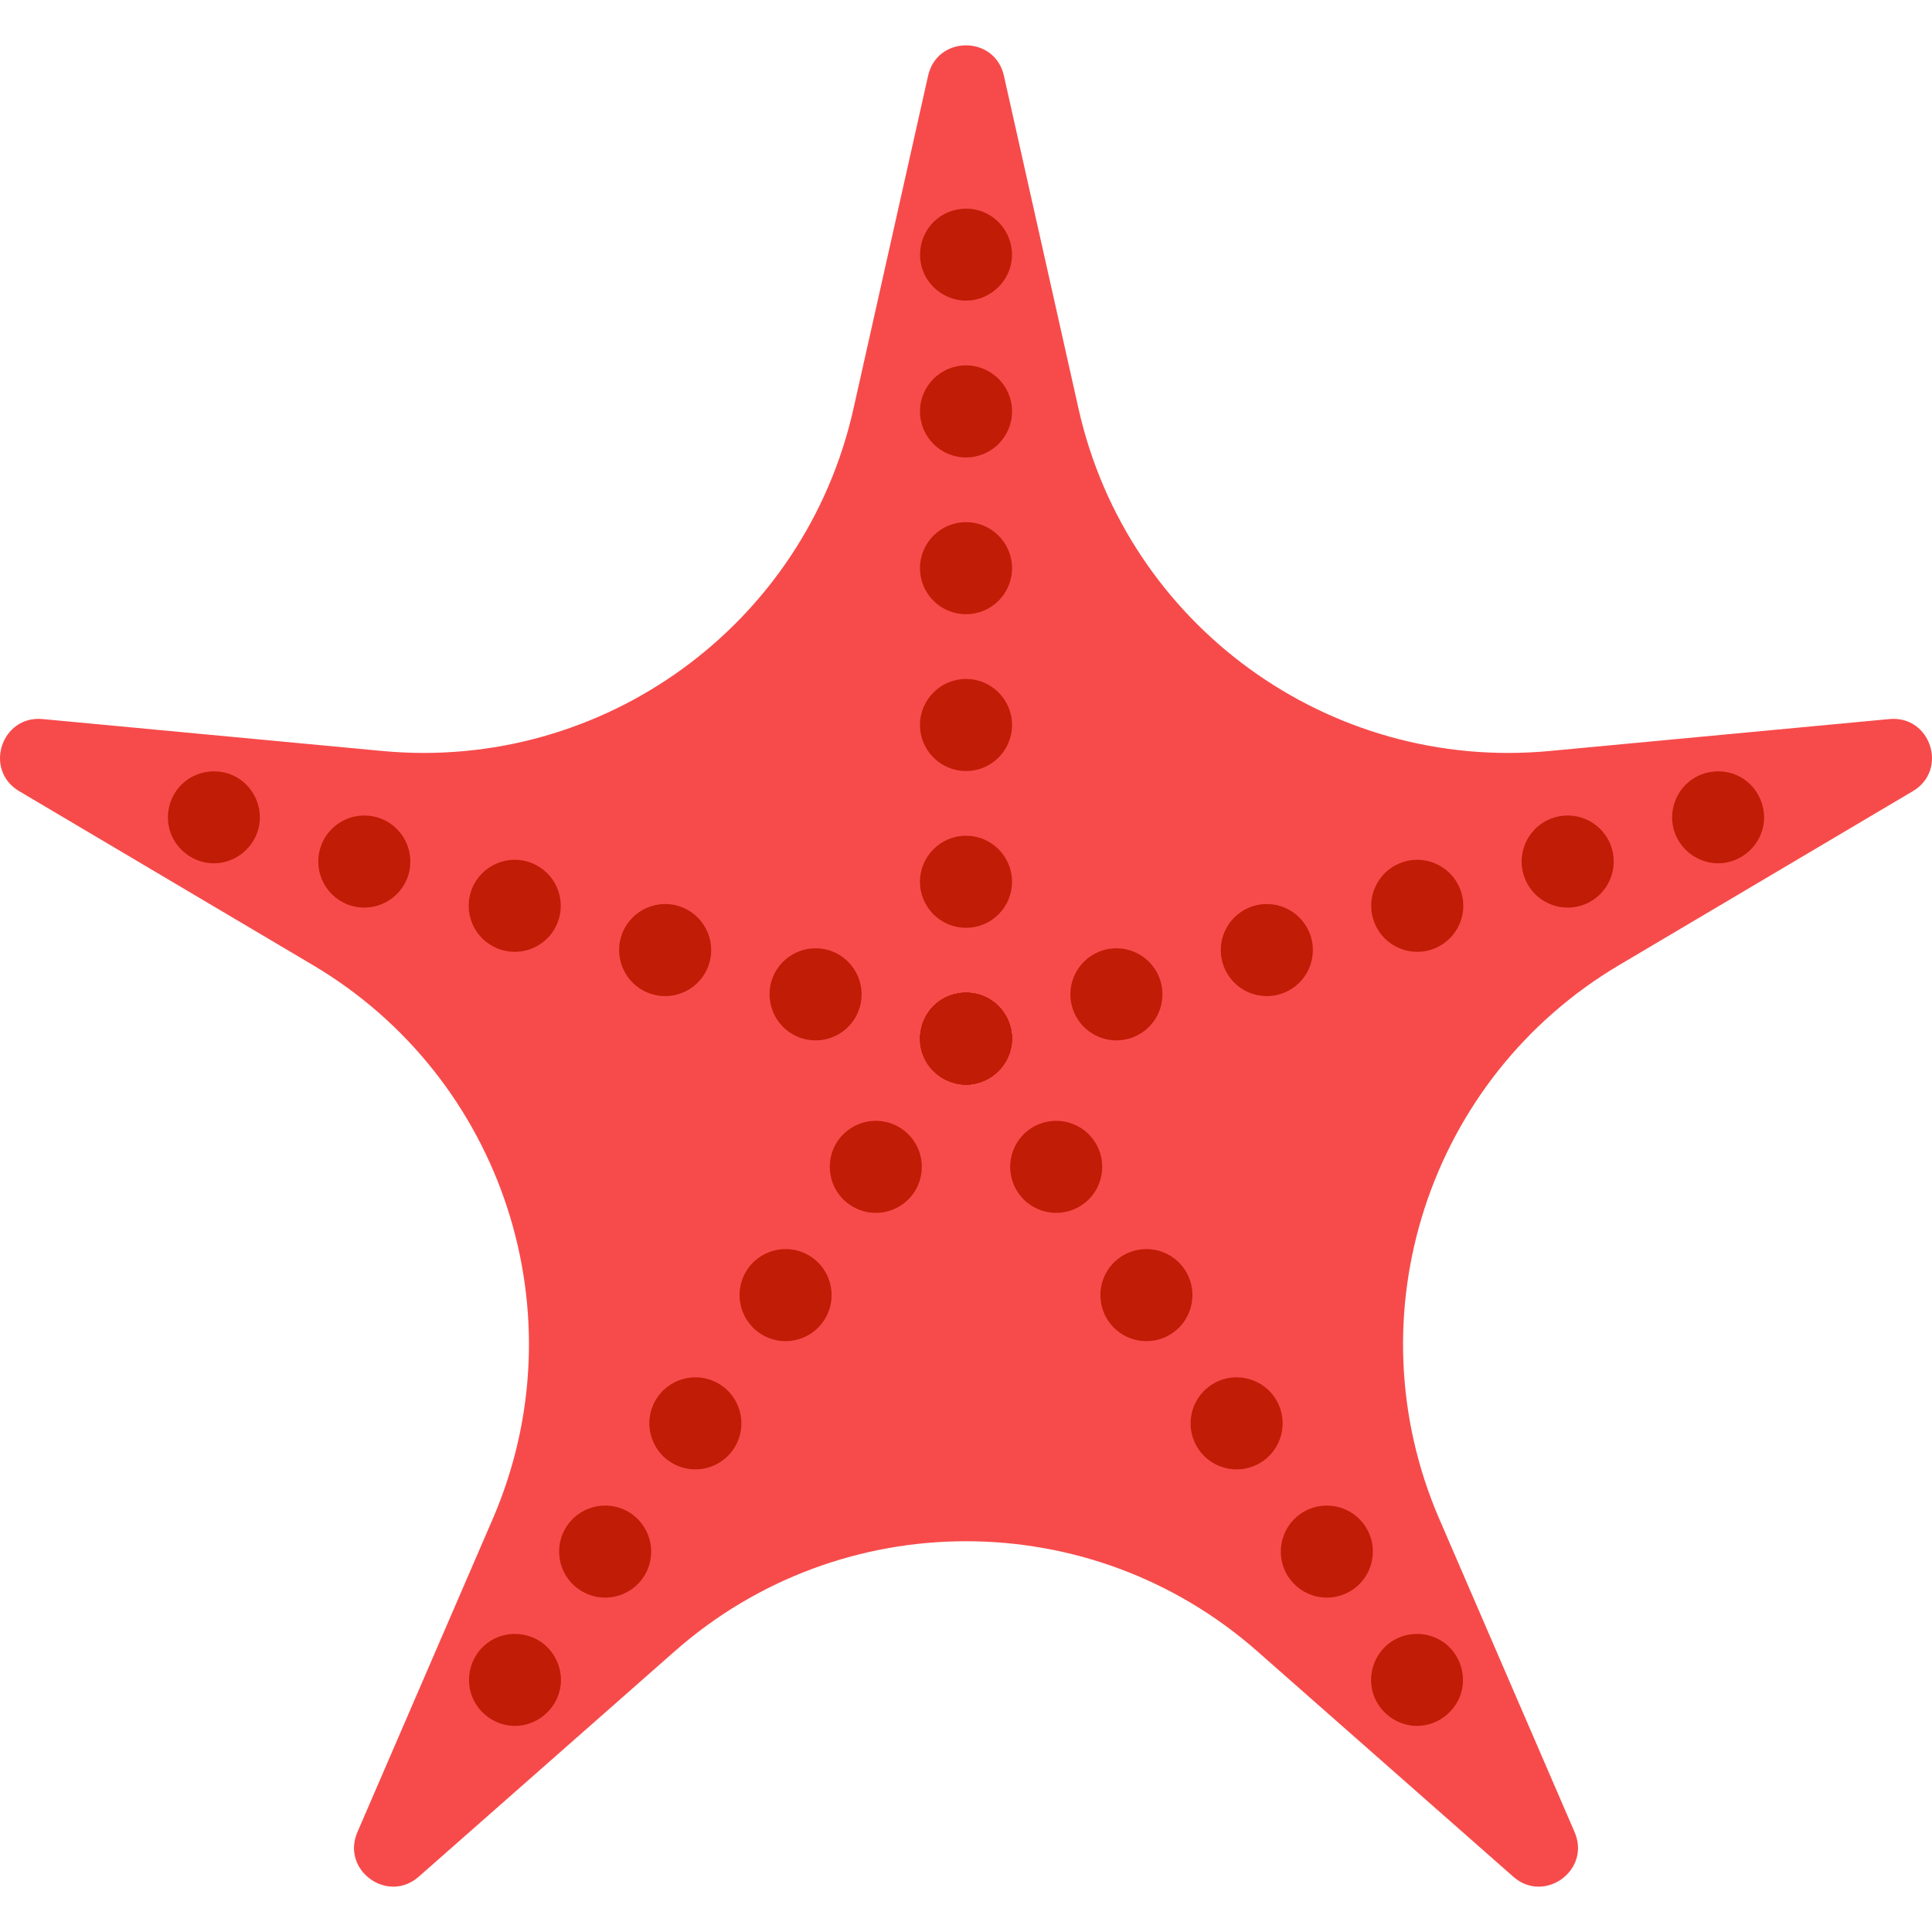 <svg xmlns="http://www.w3.org/2000/svg" xmlns:xlink="http://www.w3.org/1999/xlink" id="Capa_1" x="0" y="0" version="1.1" viewBox="0 0 419.74 419.74" xml:space="preserve" style="enable-background:new 0 0 419.74 419.74"><g><path style="fill:#f74b4b" d="M218.105,16.446l16.213,72.346c10.537,47.018,54.383,78.874,102.356,74.366l73.815-6.937 c8.97-0.843,12.842,11.073,5.09,15.664l-63.795,37.775c-41.461,24.551-58.209,76.094-39.096,120.327l29.407,68.058 c3.574,8.271-6.563,15.636-13.325,9.681l-55.64-48.999c-36.161-31.845-90.358-31.845-126.519,0l-55.64,48.999 c-6.762,5.955-16.898-1.41-13.325-9.681l29.407-68.058c19.112-44.232,2.365-95.776-39.096-120.327L4.162,171.884 c-7.753-4.591-3.881-16.507,5.09-15.664l73.815,6.937c47.973,4.508,91.819-27.347,102.356-74.366l16.213-72.346 C203.605,7.654,216.135,7.654,218.105,16.446z"/><g><path style="fill:#c11c06" d="M209.873,235.642c-4.107,0-7.918-2.629-9.36-6.477c-1.478-3.942-0.279-8.526,2.971-11.213 c3.101-2.563,7.551-3.011,11.1-1.122c3.723,1.981,5.856,6.274,5.149,10.44C218.925,232.031,214.718,235.642,209.873,235.642z"/><path style="fill:#c11c06" d="M199.873,191.571c0-5.52,4.47-10,10-10l0,0c5.52,0,10,4.48,10,10l0,0c0,5.53-4.48,10-10,10l0,0 C204.343,201.571,199.873,197.101,199.873,191.571z M199.873,157.512c0-5.52,4.47-10,10-10l0,0c5.52,0,10,4.48,10,10l0,0 c0,5.52-4.48,10-10,10l0,0C204.343,167.512,199.873,163.032,199.873,157.512z M199.873,123.442c0-5.52,4.47-10,10-10l0,0 c5.52,0,10,4.48,10,10l0,0c0,5.53-4.48,10-10,10l0,0C204.343,133.442,199.873,128.972,199.873,123.442z M199.873,89.382 c0-5.53,4.47-10,10-10l0,0c5.52,0,10,4.47,10,10l0,0c0,5.52-4.48,10-10,10l0,0C204.343,99.382,199.873,94.902,199.873,89.382z"/><path style="fill:#c11c06" d="M209.873,65.311c-4.11,0-7.898-2.622-9.35-6.464c-1.491-3.944-0.295-8.534,2.961-11.225 c3.101-2.563,7.551-3.012,11.1-1.122c3.758,2.001,5.879,6.341,5.135,10.536C218.882,61.759,214.676,65.311,209.873,65.311z"/></g><g><path style="fill:#c11c06" d="M209.873,235.642c-4.107,0-7.918-2.629-9.36-6.477c-1.478-3.942-0.279-8.526,2.971-11.213 c3.101-2.563,7.551-3.011,11.1-1.122c3.723,1.981,5.856,6.274,5.149,10.44C218.925,232.031,214.718,235.642,209.873,235.642z"/><path style="fill:#c11c06" d="M174.363,225.622c-5.29-1.56-8.32-7.12-6.77-12.42l0,0c1.56-5.3,7.12-8.33,12.42-6.77l0,0 c5.3,1.56,8.33,7.12,6.77,12.42l0,0c-1.28,4.35-5.27,7.18-9.59,7.18l0,0C176.263,226.032,175.313,225.892,174.363,225.622 C169.073,224.061,175.313,225.892,174.363,225.622z M141.683,216.002c-5.3-1.56-8.33-7.12-6.77-12.42l0,0 c1.56-5.29,7.12-8.33,12.42-6.77l0,0c5.3,1.56,8.33,7.12,6.77,12.42l0,0c-1.28,4.36-5.27,7.18-9.59,7.18l0,0 C143.583,216.412,142.623,216.282,141.683,216.002C136.383,214.442,142.623,216.282,141.683,216.002z M109.003,206.382 c-5.29-1.56-8.33-7.11-6.77-12.41l0,0c1.56-5.3,7.12-8.33,12.42-6.77l0,0c5.3,1.56,8.33,7.12,6.77,12.41l0,0 c-1.28,4.36-5.27,7.18-9.59,7.18l0,0C110.903,206.792,109.953,206.662,109.003,206.382 C103.713,204.821,109.953,206.662,109.003,206.382z M76.323,196.772c-5.3-1.56-8.33-7.12-6.77-12.42l0,0 c1.56-5.3,7.12-8.33,12.42-6.77l0,0c5.3,1.56,8.33,7.12,6.77,12.42l0,0c-1.28,4.35-5.27,7.18-9.59,7.18l0,0 C78.223,197.182,77.273,197.042,76.323,196.772C71.023,195.212,77.273,197.042,76.323,196.772z"/><path style="fill:#c11c06" d="M46.473,187.561c-4.181,0-8.006-2.708-9.415-6.636c-1.386-3.865-0.202-8.341,2.944-10.991 c3.291-2.771,8.083-3.137,11.747-0.869c3.493,2.163,5.334,6.421,4.524,10.446C55.344,184.124,51.19,187.561,46.473,187.561z"/></g><g><path style="fill:#c11c06" d="M209.873,235.642c-4.107,0-7.918-2.629-9.36-6.477c-1.478-3.942-0.279-8.526,2.971-11.213 c3.101-2.563,7.551-3.011,11.1-1.122c3.723,1.981,5.856,6.274,5.149,10.44C218.925,232.031,214.718,235.642,209.873,235.642z"/><path style="fill:#c11c06" d="M125.723,345.272c-4.52-3.18-5.61-9.41-2.43-13.93l0,0c3.18-4.52,9.42-5.6,13.94-2.43l0,0 c4.51,3.18,5.6,9.42,2.42,13.94l0,0c-1.95,2.76-5.04,4.24-8.19,4.24l0,0C129.483,347.091,127.473,346.502,125.723,345.272 C121.203,342.091,127.473,346.502,125.723,345.272z M145.323,317.412c-4.52-3.18-5.61-9.42-2.43-13.93l0,0 c3.18-4.52,9.42-5.61,13.93-2.43l0,0c4.52,3.18,5.61,9.42,2.43,13.93l0,0c-1.95,2.77-5.04,4.25-8.19,4.25l0,0 C149.073,319.232,147.073,318.642,145.323,317.412C140.803,314.232,147.073,318.642,145.323,317.412z M164.923,289.551 c-4.52-3.18-5.61-9.42-2.43-13.94l0,0c3.18-4.51,9.41-5.6,13.93-2.42l0,0c4.52,3.17,5.61,9.41,2.43,13.93l0,0 c-1.95,2.77-5.04,4.25-8.19,4.25l0,0C168.673,291.371,166.663,290.782,164.923,289.551 C160.403,286.371,166.663,290.782,164.923,289.551z M184.523,261.682c-4.52-3.18-5.61-9.41-2.43-13.93l0,0 c3.18-4.52,9.41-5.6,13.93-2.43l0,0c4.52,3.18,5.61,9.42,2.43,13.94l0,0c-1.95,2.76-5.04,4.24-8.19,4.24l0,0 C188.273,263.502,186.273,262.912,184.523,261.682C180.003,258.502,186.273,262.912,184.523,261.682z"/><path style="fill:#c11c06" d="M111.873,374.962c-4.239,0-8.096-2.786-9.46-6.789c-1.367-4.013,0.013-8.565,3.374-11.147 c3.225-2.478,7.739-2.712,11.225-0.637c3.581,2.132,5.492,6.433,4.671,10.523C120.756,371.527,116.585,374.962,111.873,374.962z"/></g><g><path style="fill:#c11c06" d="M209.873,235.642c-4.107,0-7.918-2.629-9.36-6.477c-1.478-3.942-0.279-8.526,2.971-11.213 c3.101-2.563,7.551-3.011,11.1-1.122c3.723,1.981,5.856,6.274,5.149,10.44C218.925,232.031,214.718,235.642,209.873,235.642z"/><path style="fill:#c11c06" d="M232.953,218.851c-1.561-5.3,1.47-10.86,6.77-12.42l0,0c5.3-1.56,10.86,1.47,12.42,6.77l0,0 c1.561,5.3-1.47,10.86-6.77,12.42l0,0c-0.94,0.27-1.891,0.41-2.83,0.41l0,0C238.223,226.032,234.232,223.202,232.953,218.851 C231.393,213.551,234.232,223.202,232.953,218.851z M265.633,209.232c-1.56-5.3,1.47-10.86,6.771-12.42l0,0 c5.3-1.55,10.859,1.48,12.42,6.77l0,0c1.56,5.3-1.471,10.86-6.771,12.42l0,0c-0.939,0.28-1.89,0.41-2.83,0.41l0,0 C270.903,216.412,266.913,213.591,265.633,209.232C264.073,203.932,266.913,213.591,265.633,209.232z M298.312,199.611 c-1.56-5.3,1.471-10.85,6.771-12.41l0,0c5.3-1.56,10.859,1.47,12.42,6.77l0,0c1.56,5.29-1.47,10.85-6.771,12.41l0,0 c-0.939,0.28-1.89,0.41-2.829,0.41l0,0C303.583,206.792,299.593,203.972,298.312,199.611 C296.753,194.311,299.593,203.972,298.312,199.611z M330.993,190.002c-1.561-5.3,1.47-10.86,6.77-12.42l0,0 c5.3-1.56,10.86,1.47,12.42,6.77l0,0c1.561,5.3-1.47,10.86-6.77,12.42l0,0c-0.94,0.27-1.891,0.41-2.83,0.41l0,0 C336.263,197.182,332.272,194.351,330.993,190.002C329.433,184.702,332.272,194.351,330.993,190.002z"/><path style="fill:#c11c06" d="M373.272,187.561c-4.178,0-8.005-2.711-9.414-6.636c-1.393-3.881-0.191-8.319,2.946-10.987 c3.272-2.782,8.096-3.142,11.746-0.873c3.489,2.169,5.335,6.417,4.523,10.446C382.143,184.125,377.991,187.561,373.272,187.561z"/></g><g><path style="fill:#c11c06" d="M209.873,235.642c-4.107,0-7.918-2.629-9.36-6.477c-1.478-3.942-0.279-8.526,2.971-11.213 c3.101-2.563,7.551-3.011,11.1-1.122c3.723,1.981,5.856,6.274,5.149,10.44C218.925,232.031,214.718,235.642,209.873,235.642z"/><path style="fill:#c11c06" d="M280.083,342.851c-3.18-4.52-2.09-10.76,2.43-13.94l0,0c4.521-3.17,10.75-2.09,13.93,2.43l0,0 c3.181,4.52,2.091,10.75-2.42,13.93l0,0c-1.75,1.23-3.76,1.82-5.75,1.82l0,0C285.133,347.091,282.033,345.611,280.083,342.851 C276.903,338.331,282.033,345.611,280.083,342.851z M260.482,314.982c-3.17-4.51-2.09-10.75,2.431-13.93l0,0 c4.52-3.18,10.75-2.09,13.93,2.43l0,0c3.18,4.51,2.09,10.75-2.42,13.93l0,0c-1.75,1.23-3.76,1.82-5.75,1.82l0,0 C265.533,319.232,262.433,317.752,260.482,314.982C257.312,310.472,262.433,317.752,260.482,314.982z M240.883,287.121 c-3.17-4.52-2.09-10.76,2.43-13.93l0,0c4.521-3.18,10.761-2.09,13.931,2.42l0,0c3.18,4.52,2.09,10.76-2.42,13.94l0,0 c-1.75,1.23-3.761,1.82-5.75,1.82l0,0C245.933,291.371,242.833,289.892,240.883,287.121 C237.713,282.601,242.833,289.892,240.883,287.121z M221.293,259.262c-3.18-4.52-2.101-10.76,2.42-13.94l0,0 c4.52-3.17,10.76-2.09,13.93,2.43l0,0c3.181,4.52,2.101,10.76-2.42,13.93l0,0c-1.75,1.23-3.76,1.82-5.75,1.82l0,0 C226.333,263.502,223.232,262.022,221.293,259.262C218.113,254.742,223.232,262.022,221.293,259.262z"/><path style="fill:#c11c06" d="M307.863,374.962c-4.248,0-8.086-2.788-9.463-6.789c-1.374-3.994,0.026-8.582,3.376-11.147 c3.23-2.473,7.733-2.712,11.225-0.641c3.591,2.13,5.473,6.443,4.661,10.527C316.745,371.529,312.574,374.962,307.863,374.962z"/></g></g></svg>